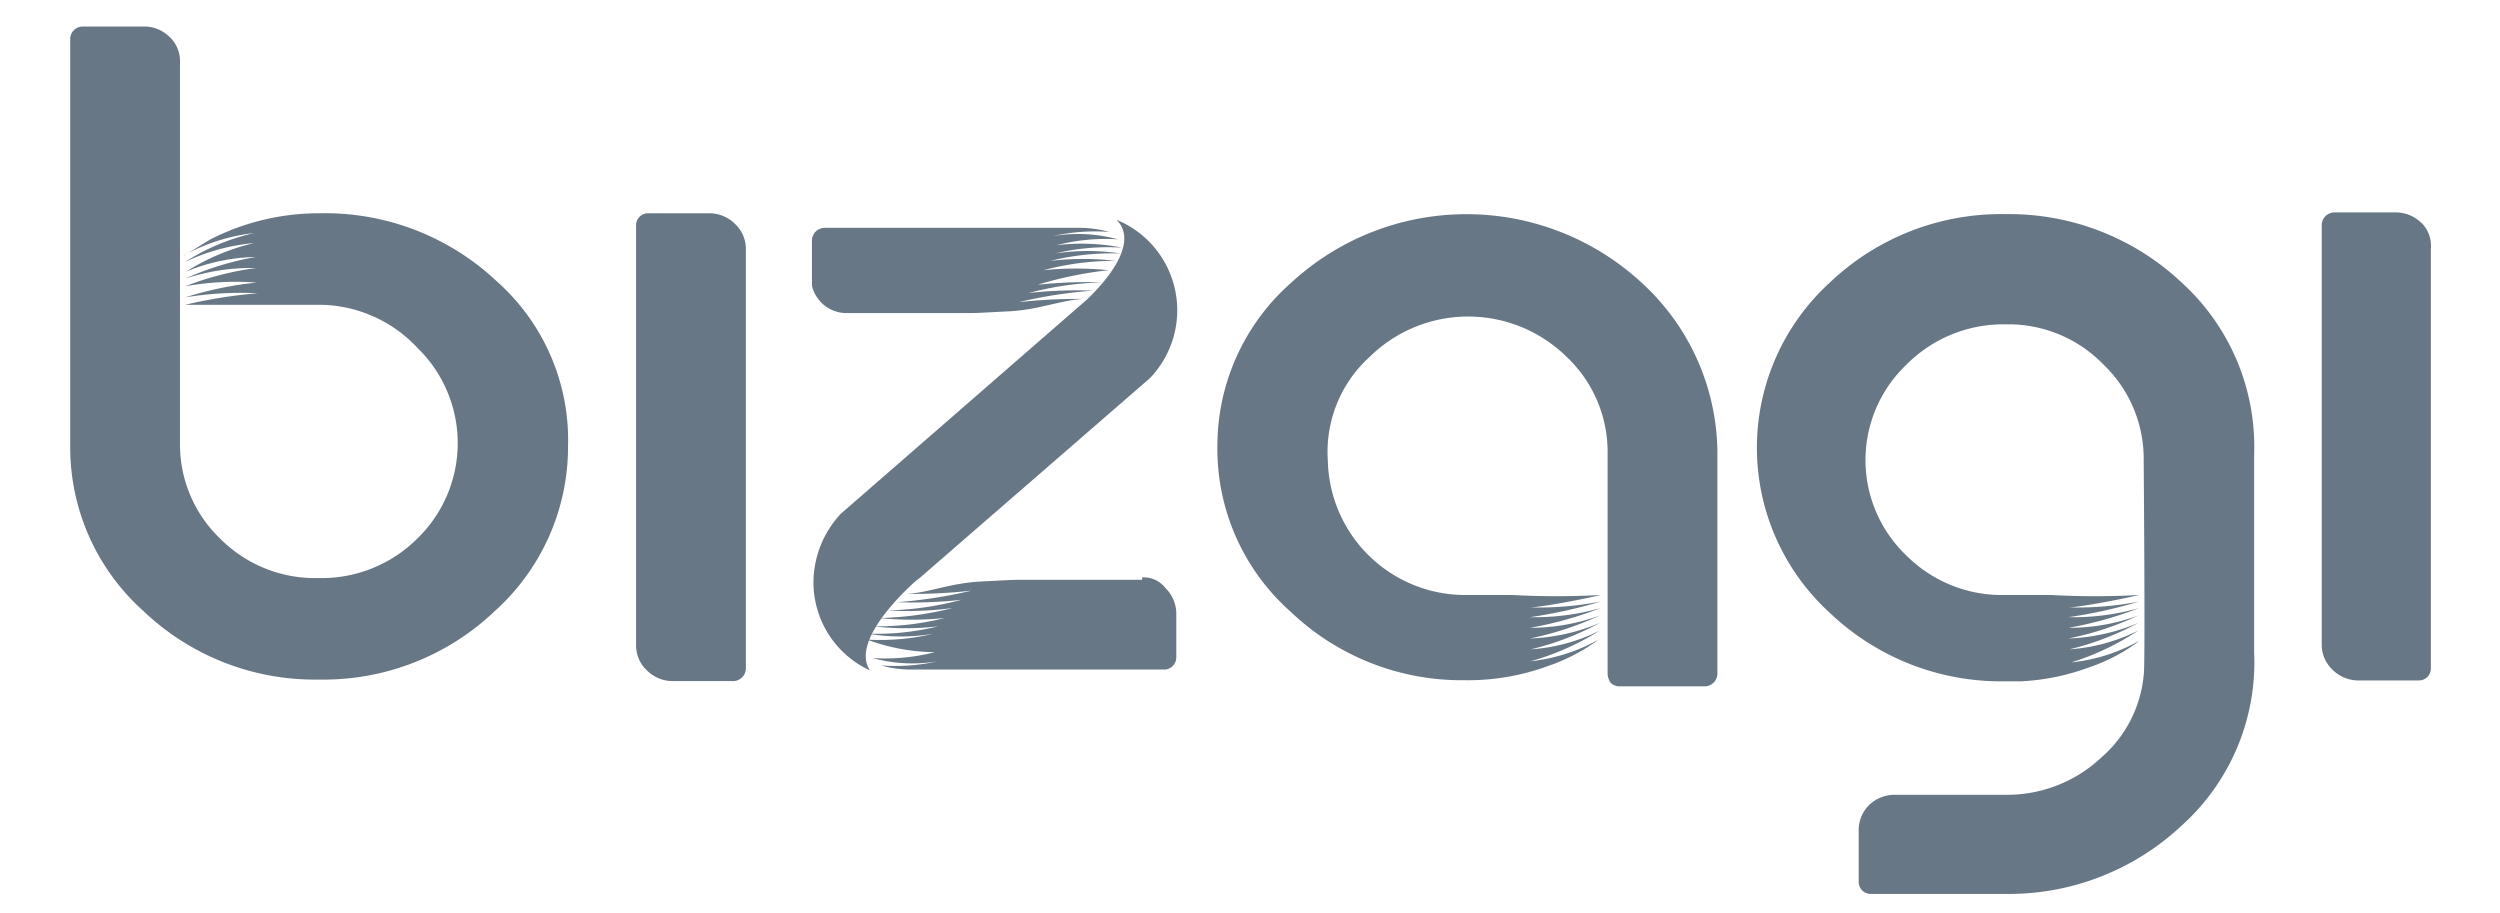 <svg id="Layer_1" data-name="Layer 1" xmlns="http://www.w3.org/2000/svg" viewBox="0 0 115 42"><defs><style>.cls-1{fill:#687785;}</style></defs><title>logo-bizagi</title><g id="Home_workPortal" data-name="Home workPortal"><g id="_2-Vanguard-Darks" data-name="2-Vanguard-Darks"><g id="bizagi_home_workportal" data-name="bizagi home workportal"><g id="menu_top" data-name="menu top"><g id="logo"><path id="Shape" class="cls-1" d="M111.39,10.26a1.69,1.69,0,0,0-1.19-.49h-2.83a0.59,0.59,0,0,0-.57.57V29.67a1.57,1.57,0,0,0,.5,1.14,1.67,1.67,0,0,0,1.15.49h2.83a0.55,0.55,0,0,0,.54-0.57V11.44a1.5,1.5,0,0,0-.42-1.18h0Z"/><path id="Shape-2" data-name="Shape" class="cls-1" d="M32.6,9.81H29.8a0.55,0.55,0,0,0-.54.57V29.7a1.57,1.57,0,0,0,.5,1.14,1.67,1.67,0,0,0,1.15.49h2.83a0.59,0.59,0,0,0,.57-0.57V11.44a1.57,1.57,0,0,0-.5-1.14,1.68,1.68,0,0,0-1.23-.49h0Z"/><path id="Shape-3" data-name="Shape" class="cls-1" d="M22.83,12.92a11.52,11.52,0,0,0-8.08-3.11A11,11,0,0,0,9.7,11c-0.46.27-1.15,0.72-1.19,0.72s0,0.08,0,0a8.71,8.71,0,0,1,3.18-1s0,0,0,0a10,10,0,0,0-3.18,1.33s0,0.08,0,0a9.34,9.34,0,0,1,3.18-.87s0,0,0,0A10.27,10.27,0,0,0,8.55,12.5s0,0.08,0,0a8.73,8.73,0,0,1,3.22-.68s0,0,0,0a13.48,13.48,0,0,0-3.25,1s0,0.08,0,0a9.6,9.6,0,0,1,3.25-.49s0,0,0,0a14,14,0,0,0-3.25.84s0,0.08,0,0A13,13,0,0,1,11.81,13s0,0,0,0a15.86,15.86,0,0,0-3.29.68s0,0,0,0a15.7,15.7,0,0,1,3.33-.19s0,0,0,0a22.42,22.42,0,0,0-3.33.53s0,0,0,0c1,0,1.38,0,3.1,0h3.06A6.21,6.21,0,0,1,19.2,16a6.11,6.11,0,0,1,0,8.77,6.23,6.23,0,0,1-4.56,1.82,6.15,6.15,0,0,1-4.52-1.82,6,6,0,0,1-1.84-4.4V2.86a1.52,1.52,0,0,0-.5-1.18,1.65,1.65,0,0,0-1.19-.46H3.8a0.58,0.58,0,0,0-.57.53V20.52A10.1,10.1,0,0,0,6.6,28.11a11.42,11.42,0,0,0,8.08,3.15,11.42,11.42,0,0,0,8.08-3.15,10.16,10.16,0,0,0,3.37-7.59,9.76,9.76,0,0,0-3.29-7.59h0Z"/><path id="Shape-4" data-name="Shape" class="cls-1" d="M75.51,13A11.88,11.88,0,0,0,59.4,13,10,10,0,0,0,56,20.55a10,10,0,0,0,3.37,7.59,11.4,11.4,0,0,0,8,3.15,10.68,10.68,0,0,0,3.83-.65,8.65,8.65,0,0,0,2.34-1.22s0-.08,0,0a8.26,8.26,0,0,1-3.14,1s0,0,0,0A12.12,12.12,0,0,0,73.6,29s0-.08,0,0a8.32,8.32,0,0,1-3.18.87s0,0,0,0a13.08,13.08,0,0,0,3.18-1.22s0-.08,0,0a9,9,0,0,1-3.22.72s0,0,0,0a14.72,14.72,0,0,0,3.22-1.06s0,0,0,0a9.33,9.33,0,0,1-3.22.57s0,0,0,0a17.12,17.12,0,0,0,3.25-.91s0-.08,0,0a11.1,11.1,0,0,1-3.25.42s0,0,0,0a22.12,22.12,0,0,0,3.25-.72s0,0,0,0a14.86,14.86,0,0,1-3.25.27s0,0,0,0c0.42,0,2.3-.34,3.25-0.57,0,0,0,0,0,0a37.08,37.08,0,0,1-4.06,0H67.44a6.32,6.32,0,0,1-6.36-6.19A5.89,5.89,0,0,1,63,16.42a6.46,6.46,0,0,1,9.07,0,6,6,0,0,1,1.88,4.4V31a0.79,0.79,0,0,0,.15.42,0.58,0.58,0,0,0,.42.15h3.94A0.59,0.59,0,0,0,79,31V20.78A10.67,10.67,0,0,0,75.51,13h0Z"/><path id="Shape-5" data-name="Shape" class="cls-1" d="M39,14.4h5.44c0.61,0,.38,0,2-0.08,1.38-.08,2.26-0.49,3.37-0.57,0,0,0,0,0,0a24.8,24.8,0,0,0-2.95.15s0,0,0,0a21.51,21.51,0,0,1,3.41-.53s0,0,0,0a19.51,19.51,0,0,0-2.95.11s0,0,0,0a14.21,14.21,0,0,1,3.41-.49s0,0,0,0a20.68,20.68,0,0,0-3,.11s0,0,0,0A17.5,17.5,0,0,1,51,12.43s0,0,0,0a14.78,14.78,0,0,0-3,0s0,0,0,0A12.64,12.64,0,0,1,51.32,12s0,0,0,0a12.9,12.9,0,0,0-3,0s0,0,0,0a11.76,11.76,0,0,1,3.22-.34s0,0,0,0a10,10,0,0,0-3,0s0,0,0,0a10.42,10.42,0,0,1,3.06-.27s0,0,0,0a9.48,9.48,0,0,0-3-.11s0,0,0,0a9,9,0,0,1,2.83-.27s0,0,0,0a7,7,0,0,0-3-.15s0,0,0,0a8.86,8.86,0,0,1,2.6-.19s0,0,0,0a5.19,5.19,0,0,0-1.34-.19H37.92a0.59,0.59,0,0,0-.57.57v2.09A1.63,1.63,0,0,0,39,14.4h0Z"/><path id="Shape-6" data-name="Shape" class="cls-1" d="M52.54,26.67H47.11c-0.61,0-.38,0-2,0.08-1.42.08-2.3,0.49-3.37,0.57,0,0,0,0,0,0a24.8,24.8,0,0,0,2.95-.15s0,0,0,0a22.2,22.2,0,0,1-3.41.53s0,0,0,0a19.78,19.78,0,0,0,2.95-.11s0,0,0,0a14.48,14.48,0,0,1-3.41.49s0,0,0,0a15.89,15.89,0,0,0,3-.11s0,0,0,0a15,15,0,0,1-3.37.46s0,0,0,0a14.78,14.78,0,0,0,3,0s0,0,0,0a12.64,12.64,0,0,1-3.29.38s0,0,0,0a12.85,12.85,0,0,0,3,0s0,0,0,0a11.93,11.93,0,0,1-3.22.34s0,0,0,0a8.85,8.85,0,0,0,3,0s0,0,0,0a10.42,10.42,0,0,1-3.06.27s0,0,0,0A9.14,9.14,0,0,0,43,30s0,0,0,0a9.18,9.18,0,0,1-2.87.27s0,0,0,0a7,7,0,0,0,3,.15s0,0,0,0a8.86,8.86,0,0,1-2.6.19s0,0,0,0a5.14,5.14,0,0,0,1.3.19H53.54a0.56,0.56,0,0,0,.57-0.57v-2a1.66,1.66,0,0,0-.5-1.18,1.26,1.26,0,0,0-1.07-.49h0Z"/><path id="Shape-7" data-name="Shape" class="cls-1" d="M42.21,26.67L52.89,17.4a4.5,4.5,0,0,0-1.53-7.29s0,0,0,0c1,1-.31,2.66-1.34,3.65L38.68,23.63a4.65,4.65,0,0,0-1.26,3.11,4.46,4.46,0,0,0,2.6,4.1h0c-1-1.48,2.18-4.18,2.18-4.18h0Z"/><path id="Shape-8" data-name="Shape" class="cls-1" d="M100.36,13a11.58,11.58,0,0,0-8.12-3.15A11.42,11.42,0,0,0,84.17,13a10.28,10.28,0,0,0,0,15.19,11.42,11.42,0,0,0,8.08,3.15h0.73a10.4,10.4,0,0,0,3.14-.65,8,8,0,0,0,2.3-1.22s0-.08,0,0a8.07,8.07,0,0,1-3.14,1s0,0,0,0A12.12,12.12,0,0,0,98.37,29s0-.08,0,0a8.32,8.32,0,0,1-3.18.87s0,0,0,0a13.08,13.08,0,0,0,3.18-1.22s0-.08,0,0a9,9,0,0,1-3.22.72s0,0,0,0a14.09,14.09,0,0,0,3.22-1.06s0,0,0,0a9.17,9.17,0,0,1-3.22.57s0,0,0,0a17.12,17.12,0,0,0,3.25-.91s0-.08,0,0a11.1,11.1,0,0,1-3.25.42s0,0,0,0a22.12,22.12,0,0,0,3.25-.72s0,0,0,0a14.86,14.86,0,0,1-3.25.27s0,0,0,0c0.42,0,2.3-.34,3.25-0.57,0,0,0,0,0,0a37.08,37.08,0,0,1-4.06,0H92.21a6.21,6.21,0,0,1-4.52-1.82,6.06,6.06,0,0,1,0-8.77,6.27,6.27,0,0,1,4.56-1.86,6.09,6.09,0,0,1,4.52,1.86,6,6,0,0,1,1.84,4.4s0.08,9.76,0,9.87a5.71,5.71,0,0,1-1.91,3.76,6.34,6.34,0,0,1-4.48,1.75H87.15a1.69,1.69,0,0,0-1.19.49,1.63,1.63,0,0,0-.46,1.18v2.32a0.55,0.55,0,0,0,.54.57h6.2a11.62,11.62,0,0,0,8.08-3.11A10.1,10.1,0,0,0,103.69,30V20.9A10.2,10.2,0,0,0,100.36,13h0Z"/></g></g></g></g></g></svg>